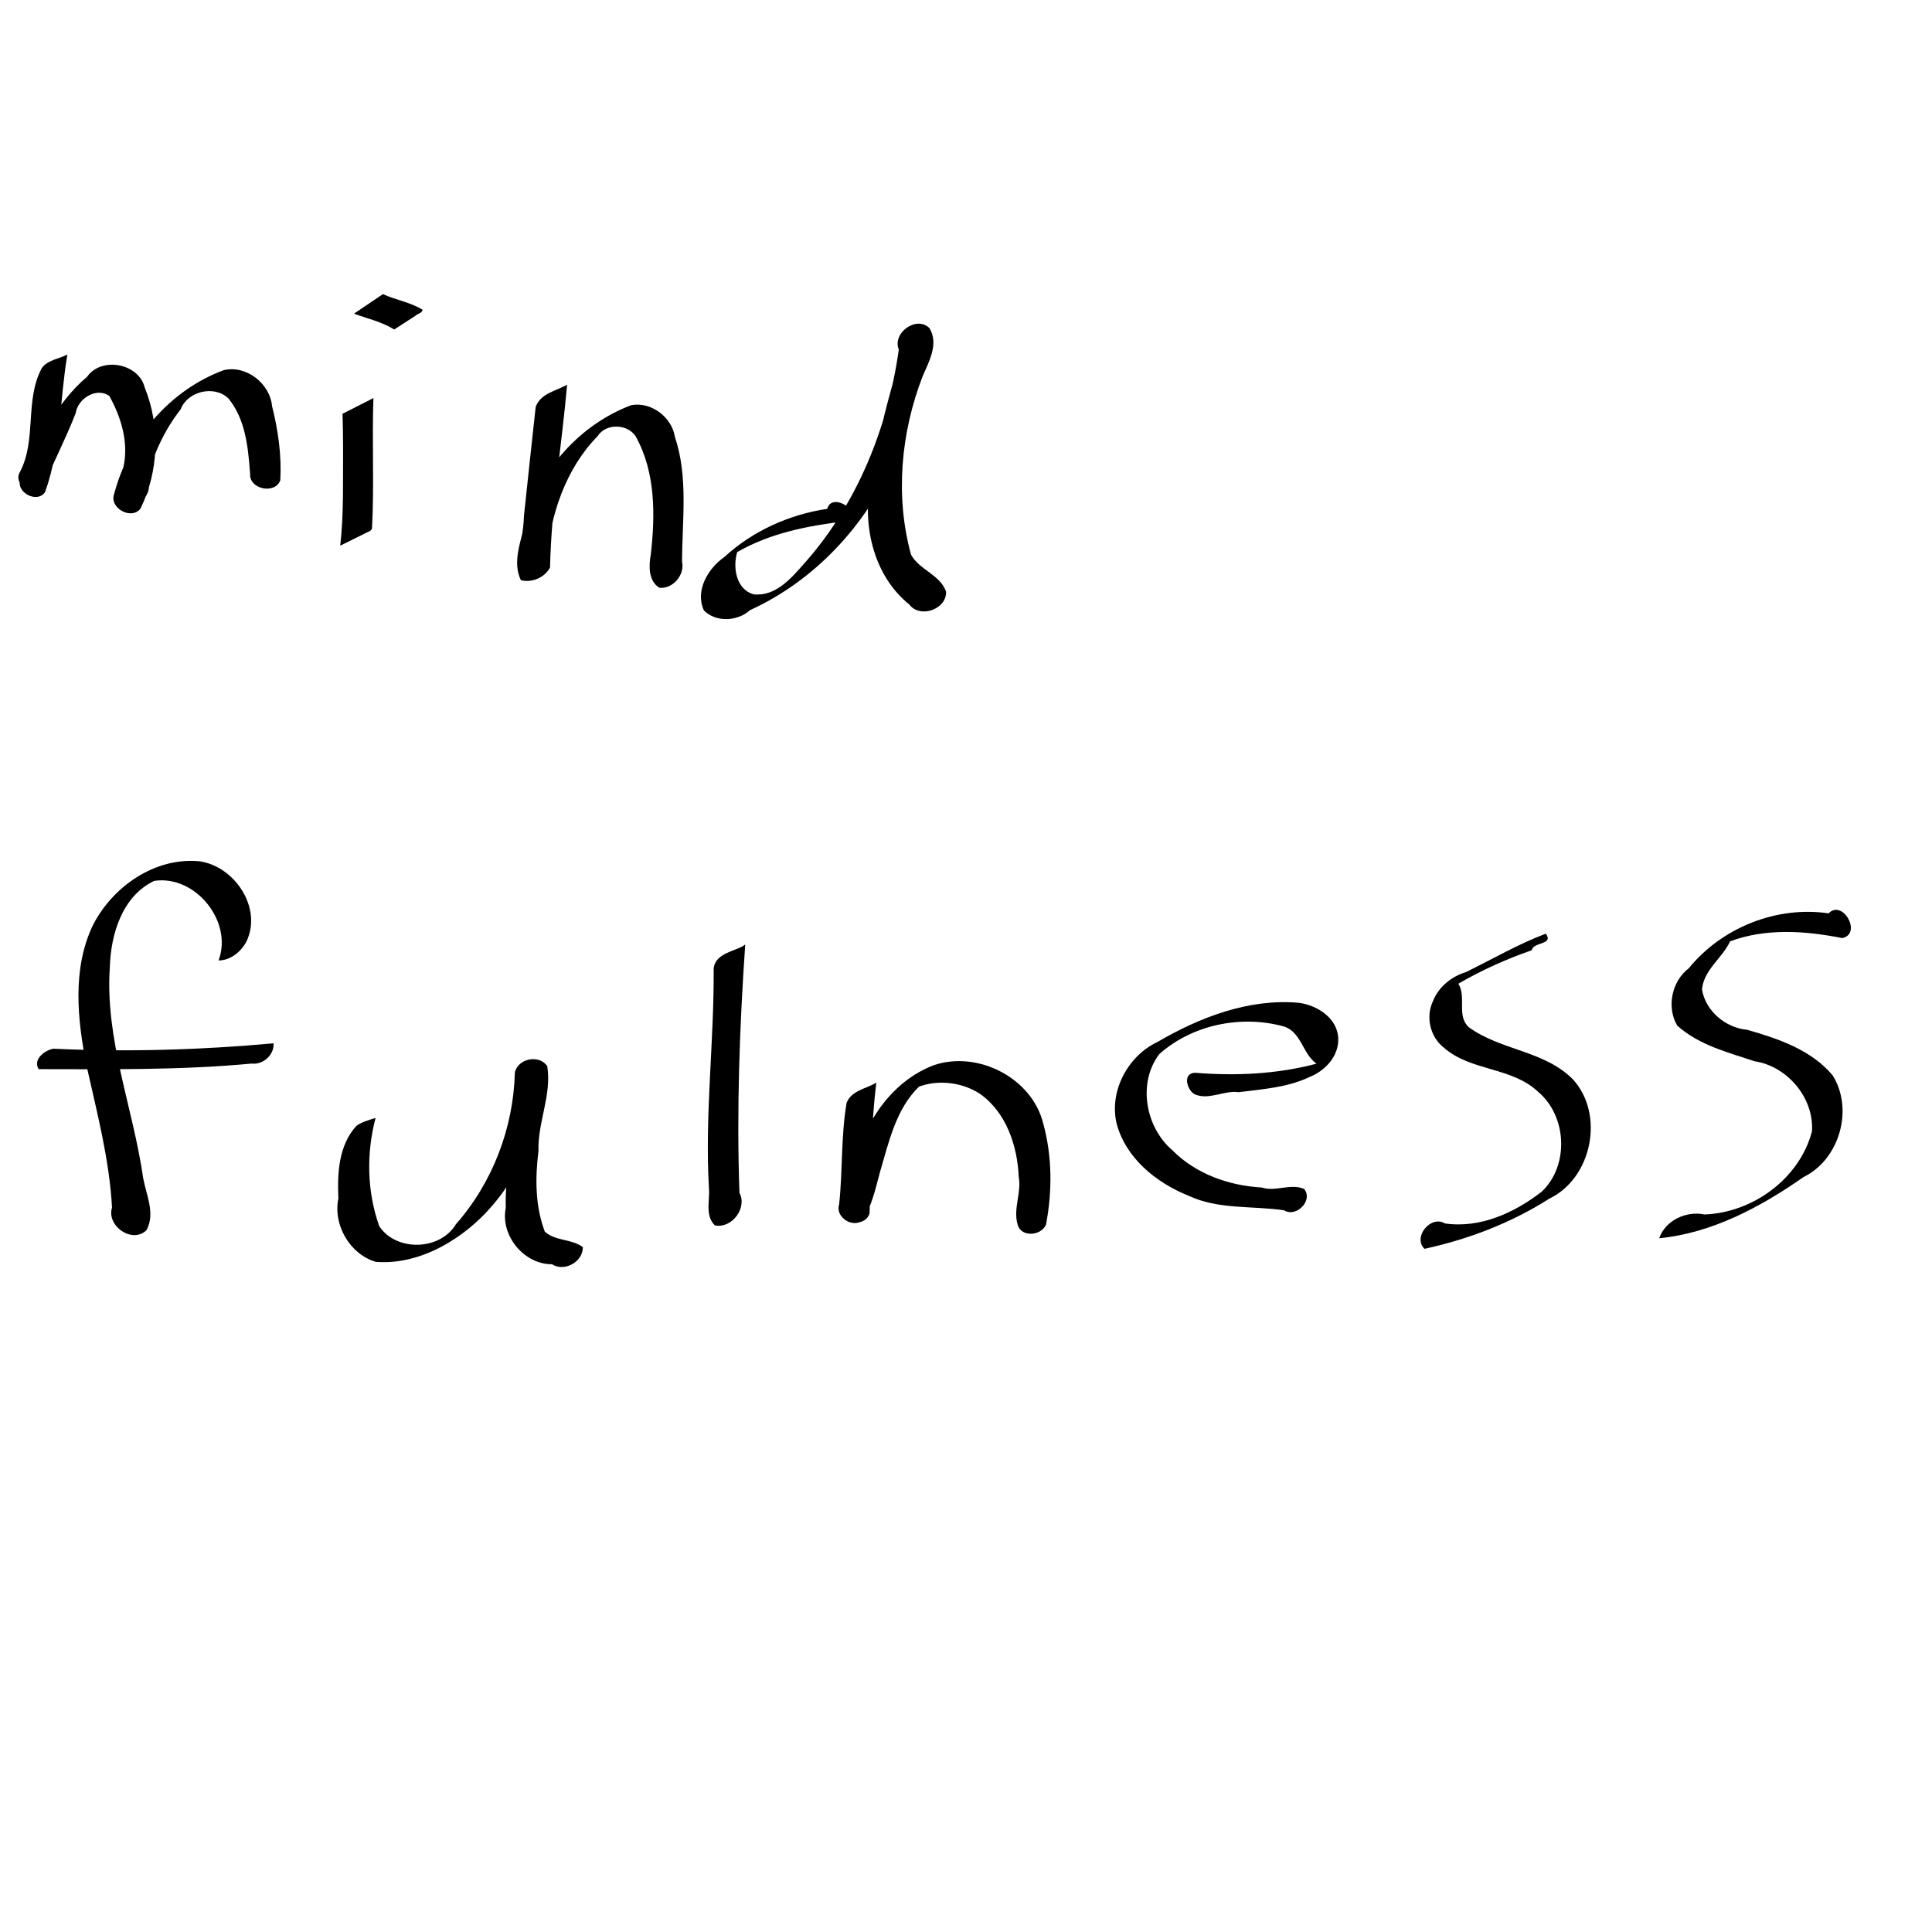 <?xml version="1.0" encoding="UTF-8" standalone="no"?>
<!-- Created with Inkscape (http://www.inkscape.org/) -->

<svg
   xmlns:dc="http://purl.org/dc/elements/1.1/"
   xmlns:cc="http://creativecommons.org/ns#"
   xmlns:rdf="http://www.w3.org/1999/02/22-rdf-syntax-ns#"
   xmlns:svg="http://www.w3.org/2000/svg"
   xmlns="http://www.w3.org/2000/svg"
   xmlns:sodipodi="http://sodipodi.sourceforge.net/DTD/sodipodi-0.dtd"
   xmlns:inkscape="http://www.inkscape.org/namespaces/inkscape"
   width="64px"
   height="64px"
   id="svg3027"
   version="1.1"
   inkscape:version="0.48.5 r10040"
   sodipodi:docname="moto.svg">
  <defs
     id="defs3029" />
  <sodipodi:namedview
     id="base"
     pagecolor="#ffffff"
     bordercolor="#666666"
     borderopacity="1.0"
     inkscape:pageopacity="0.0"
     inkscape:pageshadow="2"
     inkscape:zoom="12.648459"
     inkscape:cx="32.272727"
     inkscape:cy="31.363636"
     inkscape:current-layer="layer1"
     showgrid="true"
     inkscape:document-units="px"
     inkscape:grid-bbox="true"
     inkscape:window-width="1920"
     inkscape:window-height="1018"
     inkscape:window-x="-8"
     inkscape:window-y="-8"
     inkscape:window-maximized="1" />
  <g
     id="layer1"
     inkscape:label="Layer 1"
     inkscape:groupmode="layer">
    <path
       style="fill:#000000"
       d="M 2.232,11.744 C 1.974,13.26 2.02,14.838 1.493,16.3 1.222,16.7 0.49,16.293 0.684,15.852 1.267,14.644 1.838,13.363 2.887,12.479 3.362,11.803 4.597,12.034 4.794,12.837 5.313,14.115 5.262,15.611 4.653,16.849 4.347,17.241 3.605,16.823 3.783,16.358 4.262,14.528 5.627,12.918 7.415,12.261 8.159,12.086 8.944,12.706 9.012,13.453 9.214,14.254 9.332,15.082 9.285,15.909 9.107,16.39 8.246,16.203 8.285,15.691 8.219,14.829 8.137,13.895 7.567,13.199 7.101,12.747 6.212,12.957 5.984,13.561 5.453,14.237 5.085,15.034 4.872,15.865 5.102,16.259 4.669,16.843 4.223,16.687 3.871,16.39 3.942,15.866 4.087,15.481 4.27,14.668 4.017,13.824 3.619,13.113 3.182,12.817 2.577,13.207 2.506,13.69 2.175,14.537 1.758,15.347 1.401,16.183 1.078,16.532 0.417,16.036 0.663,15.629 1.222,14.559 0.812,13.258 1.385,12.193 c 0.2,-0.274 0.566,-0.302 0.847,-0.449 z"
       id="path3091"
       inkscape:connector-curvature="0" />
    <path
       style="fill:#000000"
       d="m 12.686,9.743 c 0.429,0.198 0.911,0.268 1.316,0.52 -0.028,0.117 -0.171,0.124 -0.244,0.201 -0.233,0.15 -0.467,0.301 -0.7,0.451 -0.408,-0.256 -0.884,-0.359 -1.332,-0.524 0.32,-0.216 0.64,-0.433 0.96,-0.649 z"
       id="path3093"
       inkscape:connector-curvature="0" />
    <path
       style="fill:#000000"
       d="m 12.37,13.187 c -0.051,1.425 0.029,2.852 -0.045,4.275 0.007,0.105 -0.087,0.138 -0.164,0.173 -0.297,0.147 -0.593,0.294 -0.89,0.441 0.122,-1.079 0.085,-2.168 0.094,-3.252 -0.002,-0.372 -0.007,-0.744 -0.018,-1.117 0.341,-0.174 0.682,-0.347 1.023,-0.521 z"
       id="path3095"
       inkscape:connector-curvature="0" />
    <path
       style="fill:#000000"
       d="m 18.786,12.745 c -0.177,2.019 -0.521,4.024 -0.565,6.053 -0.178,0.337 -0.6,0.516 -0.967,0.421 -0.292,-0.612 0.011,-1.274 0.126,-1.89 0.489,-1.753 1.823,-3.265 3.533,-3.908 0.658,-0.12 1.34,0.394 1.443,1.048 0.45,1.337 0.24,2.762 0.238,4.142 0.097,0.436 -0.306,0.907 -0.755,0.859 -0.363,-0.232 -0.349,-0.722 -0.281,-1.097 0.15,-1.312 0.161,-2.727 -0.498,-3.914 -0.271,-0.425 -0.991,-0.443 -1.264,-0.011 -1.06,1.085 -1.559,2.596 -1.688,4.082 -0.006,0.278 -0.129,0.621 -0.453,0.637 -0.42,0.082 -0.572,-0.456 -0.473,-0.777 0.066,-0.427 0.164,-0.851 0.173,-1.285 0.129,-1.208 0.256,-2.416 0.39,-3.624 0.157,-0.447 0.674,-0.531 1.041,-0.736 z"
       id="path3097"
       inkscape:connector-curvature="0" />
    <path
       style="fill:#000000"
       d="m 28.024,17.266 c -1.242,0.144 -2.506,0.39 -3.602,1.022 -0.159,0.504 -0.031,1.254 0.553,1.401 0.733,0.074 1.253,-0.555 1.689,-1.049 1.736,-1.96 2.749,-4.485 3.11,-7.061 -0.226,-0.547 0.587,-1.141 1.018,-0.706 0.313,0.52 -0.021,1.108 -0.231,1.598 -0.72,1.865 -0.911,3.96 -0.384,5.9 0.277,0.511 0.963,0.661 1.163,1.228 0.022,0.587 -0.865,0.897 -1.216,0.428 -1.243,-1.001 -1.6,-2.773 -1.242,-4.274 0.176,-1.082 0.434,-2.151 0.736,-3.203 0.217,-0.487 0.015,-1.098 0.385,-1.527 0.573,-0.238 1.082,0.611 0.701,1.051 -0.615,0.985 -0.551,2.218 -1.1,3.233 -0.941,2.125 -2.634,3.935 -4.758,4.905 -0.412,0.371 -1.121,0.415 -1.527,0.011 -0.305,-0.656 0.135,-1.394 0.676,-1.771 0.938,-0.865 2.152,-1.409 3.41,-1.596 0.137,-0.574 1.218,0.093 0.618,0.409 z"
       id="path3099"
       inkscape:connector-curvature="0" />
    <path
       style="fill:#000000"
       d="M 7.24,31.817 C 7.725,30.526 6.473,28.976 5.109,29.18 4.047,29.685 3.67,30.948 3.638,32.041 c -0.164,2.391 0.773,4.657 1.106,6.992 0.103,0.56 0.408,1.166 0.109,1.718 C 4.379,41.215 3.519,40.606 3.711,40.003 3.623,38.395 3.207,36.834 2.859,35.27 2.564,33.761 2.392,32.112 3.064,30.675 c 0.65,-1.298 2.064,-2.29 3.552,-2.143 1.159,0.169 2.077,1.541 1.552,2.648 -0.178,0.345 -0.525,0.633 -0.927,0.637 z"
       id="path3103"
       inkscape:connector-curvature="0" />
    <path
       style="fill:#000000"
       d="m 1.769,34.74 c 2.431,0.113 4.869,0.041 7.292,-0.179 0.03,0.38 -0.348,0.718 -0.721,0.671 -2.347,0.221 -4.707,0.188 -7.061,0.185 -0.195,-0.33 0.202,-0.624 0.49,-0.678 z"
       id="path3107"
       inkscape:connector-curvature="0" />
    <path
       style="fill:#000000"
       d="m 12.441,37.034 c -0.309,1.173 -0.286,2.441 0.123,3.587 0.566,0.849 2.016,0.807 2.538,-0.066 1.212,-1.375 1.906,-3.188 1.953,-5.018 0.084,-0.472 0.812,-0.62 1.073,-0.218 0.155,0.951 -0.32,1.856 -0.29,2.803 -0.111,0.892 -0.113,1.827 0.21,2.678 0.352,0.32 0.887,0.232 1.259,0.513 0.012,0.485 -0.616,0.833 -1.021,0.567 -0.927,0.007 -1.717,-0.954 -1.532,-1.861 -0.031,-1.046 0.222,-2.071 0.283,-3.111 0.191,-0.475 -0.068,-1.006 0.139,-1.477 0.388,-0.301 1.017,0.212 0.799,0.652 -0.251,2.02 -1.326,4.005 -3.099,5.072 -0.723,0.439 -1.573,0.714 -2.426,0.646 -0.862,-0.254 -1.422,-1.225 -1.241,-2.1 -0.038,-0.83 0.007,-1.764 0.601,-2.409 0.188,-0.133 0.414,-0.188 0.629,-0.259 z"
       id="path3109"
       inkscape:connector-curvature="0" />
    <path
       style="fill:#000000"
       d="m 24.687,31.286 c -0.189,2.737 -0.288,5.483 -0.192,8.225 0.269,0.508 -0.255,1.197 -0.815,1.081 -0.332,-0.326 -0.162,-0.818 -0.195,-1.225 -0.143,-2.435 0.175,-4.865 0.156,-7.299 0.069,-0.464 0.603,-0.537 0.948,-0.714 l 0.05,-0.032 0.048,-0.036 0,0 z"
       id="path3111"
       inkscape:connector-curvature="0" />
    <path
       style="fill:#000000"
       d="m 29.028,35.864 c -0.173,1.434 -0.184,2.879 -0.222,4.321 -0.097,0.408 -0.78,0.428 -0.9,0.026 -0.014,-0.594 0.386,-1.098 0.416,-1.685 0.332,-1.39 1.247,-2.727 2.622,-3.244 1.456,-0.487 3.247,0.43 3.616,1.941 0.297,1.086 0.3,2.238 0.091,3.341 -0.152,0.376 -0.825,0.437 -0.94,0.003 -0.158,-0.525 0.135,-1.056 0.035,-1.587 -0.044,-1.03 -0.414,-2.134 -1.288,-2.749 -0.589,-0.378 -1.355,-0.474 -2.015,-0.236 -0.776,0.758 -1.003,1.859 -1.301,2.86 -0.142,0.536 -0.265,1.091 -0.562,1.568 -0.329,0.273 -0.917,-0.104 -0.784,-0.518 0.124,-1.122 0.057,-2.26 0.25,-3.375 0.162,-0.408 0.647,-0.461 0.98,-0.665 z"
       id="path3113"
       inkscape:connector-curvature="0" />
    <path
       style="fill:#000000"
       d="m 39.587,35.537 c 1.345,0.109 2.716,0.046 4.025,-0.301 -0.465,-0.323 -0.505,-1.065 -1.096,-1.237 -1.408,-0.382 -3.012,-0.058 -4.111,0.917 -0.73,0.958 -0.459,2.431 0.434,3.19 0.773,0.785 1.876,1.171 2.96,1.232 0.46,0.15 0.949,-0.146 1.402,0.047 0.312,0.381 -0.265,0.96 -0.663,0.708 -1.058,-0.156 -2.181,-0.017 -3.175,-0.487 -1.064,-0.428 -2.073,-1.243 -2.375,-2.392 -0.25,-1.072 0.374,-2.236 1.357,-2.699 1.407,-0.82 3.023,-1.442 4.677,-1.296 0.608,0.079 1.278,0.5 1.309,1.169 0.028,0.585 -0.423,1.078 -0.942,1.285 -0.735,0.352 -1.56,0.407 -2.356,0.507 -0.491,-0.069 -0.992,0.281 -1.467,0.065 -0.248,-0.143 -0.403,-0.692 0.02,-0.708 z"
       id="path3115"
       inkscape:connector-curvature="0" />
    <path
       style="fill:#000000"
       d="m 50.742,31.478 c -0.843,0.292 -1.66,0.66 -2.432,1.108 0.276,0.438 -0.066,1.058 0.342,1.439 1.055,0.775 2.526,0.776 3.463,1.741 1.048,1.166 0.617,3.265 -0.792,3.941 -1.261,0.803 -2.678,1.346 -4.136,1.662 -0.398,-0.392 0.214,-1.126 0.678,-0.841 1.165,0.171 2.313,-0.357 3.213,-1.058 0.91,-0.87 0.83,-2.503 -0.13,-3.306 -0.87,-0.823 -2.227,-0.674 -3.119,-1.459 -0.459,-0.36 -0.608,-1.021 -0.358,-1.547 0.188,-0.471 0.613,-0.811 1.09,-0.956 0.878,-0.431 1.728,-0.925 2.645,-1.273 0.279,0.373 -0.423,0.268 -0.463,0.551 z"
       id="path3117"
       inkscape:connector-curvature="0" />
    <path
       style="fill:#000000"
       d="m 61.029,31.076 c -1.221,-0.243 -2.528,-0.336 -3.717,0.107 -0.26,0.56 -0.873,0.941 -0.931,1.594 0.117,0.717 0.783,1.272 1.495,1.336 1.029,0.294 2.117,0.66 2.829,1.505 0.709,1.119 0.235,2.789 -0.956,3.37 -1.426,0.996 -3.026,1.857 -4.785,2.031 0.202,-0.594 0.899,-0.915 1.495,-0.788 1.598,-0.056 3.148,-1.181 3.564,-2.747 0.078,-1.106 -0.811,-2.163 -1.898,-2.328 -0.891,-0.297 -1.848,-0.537 -2.564,-1.181 -0.362,-0.612 -0.182,-1.474 0.384,-1.901 1.092,-1.346 2.91,-2.073 4.629,-1.818 0.469,-0.482 1.12,0.681 0.455,0.818 z"
       id="path3119"
       inkscape:connector-curvature="0" />
  </g>
</svg>
